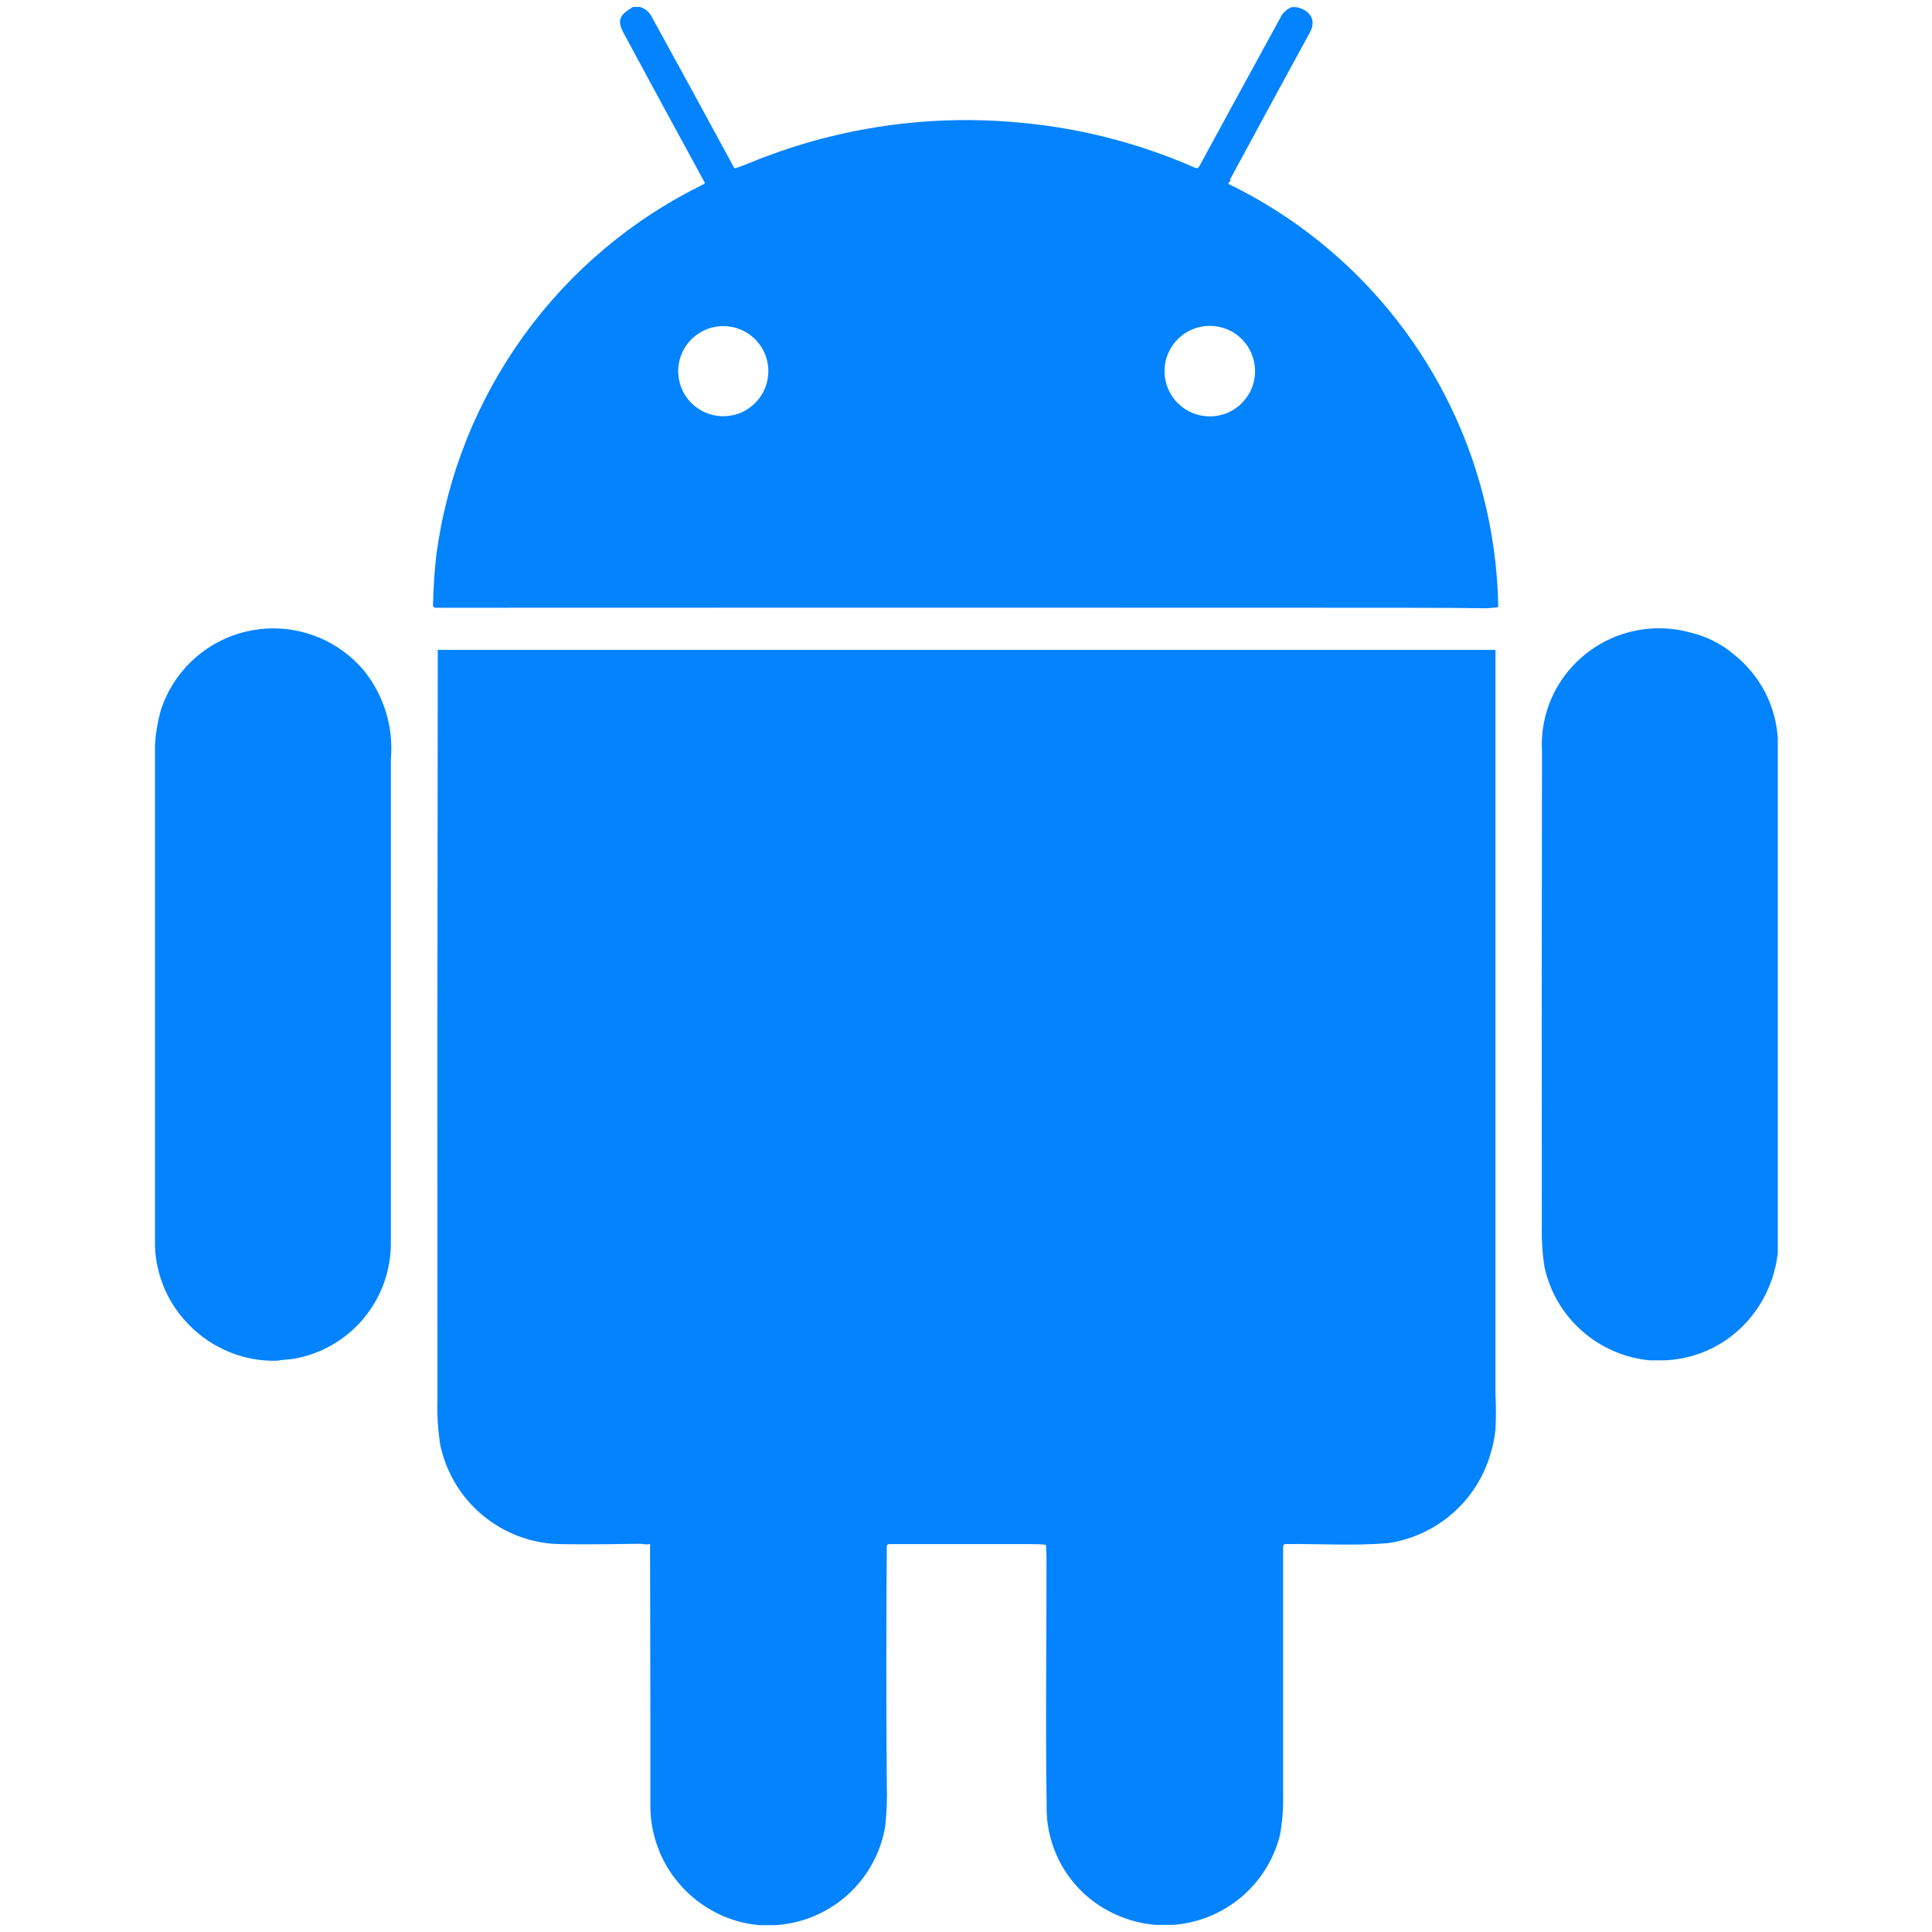 <svg width="36" height="36" viewBox="0 0 36 36" fill="none" xmlns="http://www.w3.org/2000/svg">
<path d="M11.797 0.13H11.925C12.008 0.155 12.079 0.208 12.126 0.28C12.646 1.226 13.163 2.173 13.677 3.122C13.678 3.125 13.679 3.127 13.681 3.13C13.684 3.132 13.686 3.133 13.689 3.135C13.692 3.136 13.695 3.136 13.698 3.136C13.701 3.136 13.704 3.135 13.707 3.134C13.795 3.104 13.882 3.071 13.969 3.036C15.505 2.403 17.168 2.14 18.825 2.27C20.016 2.357 21.185 2.648 22.278 3.13C22.29 3.135 22.303 3.136 22.314 3.132C22.326 3.128 22.336 3.119 22.342 3.108C22.864 2.148 23.38 1.203 23.89 0.271C23.936 0.209 23.998 0.161 24.07 0.132H24.149C24.393 0.178 24.54 0.361 24.41 0.6C23.912 1.512 23.417 2.425 22.923 3.339C22.918 3.348 22.923 3.352 22.929 3.354L22.918 3.392L22.911 3.389C22.906 3.385 22.902 3.386 22.9 3.392C22.898 3.396 22.897 3.399 22.894 3.402C22.891 3.406 22.889 3.412 22.89 3.418C22.891 3.424 22.894 3.43 22.899 3.433H22.902C24.381 4.154 25.632 5.27 26.517 6.657C27.402 8.044 27.887 9.648 27.917 11.293C27.917 11.296 27.917 11.299 27.916 11.302C27.915 11.305 27.914 11.308 27.912 11.31C27.91 11.312 27.907 11.314 27.905 11.315C27.902 11.316 27.899 11.317 27.896 11.317C27.812 11.328 27.727 11.334 27.642 11.334C27.397 11.329 26.866 11.325 26.049 11.325C20.065 11.322 14.086 11.322 8.113 11.325C8.101 11.325 8.09 11.32 8.082 11.312C8.073 11.303 8.068 11.292 8.068 11.28C8.075 10.963 8.096 10.647 8.131 10.334C8.329 8.861 8.888 7.461 9.758 6.256C10.627 5.051 11.782 4.081 13.117 3.43C13.12 3.428 13.123 3.426 13.125 3.424C13.127 3.421 13.129 3.418 13.13 3.415C13.131 3.412 13.131 3.409 13.131 3.405C13.131 3.402 13.13 3.399 13.128 3.396C12.621 2.468 12.118 1.54 11.617 0.61C11.478 0.349 11.579 0.263 11.793 0.13M14.317 6.916C14.317 6.75 14.268 6.588 14.176 6.45C14.084 6.312 13.952 6.204 13.799 6.14C13.645 6.077 13.476 6.06 13.313 6.093C13.15 6.125 13.001 6.205 12.883 6.323C12.766 6.44 12.686 6.59 12.653 6.753C12.621 6.916 12.638 7.084 12.701 7.238C12.765 7.391 12.873 7.523 13.011 7.615C13.149 7.707 13.311 7.756 13.477 7.756C13.588 7.756 13.697 7.735 13.799 7.693C13.901 7.65 13.993 7.588 14.071 7.51C14.149 7.432 14.211 7.34 14.253 7.238C14.296 7.136 14.317 7.027 14.317 6.916ZM22.473 7.756C22.64 7.77 22.807 7.734 22.953 7.653C23.099 7.571 23.218 7.448 23.294 7.299C23.37 7.15 23.4 6.982 23.38 6.816C23.36 6.65 23.292 6.493 23.183 6.366C23.074 6.239 22.93 6.148 22.768 6.103C22.607 6.058 22.436 6.062 22.278 6.115C22.119 6.167 21.979 6.266 21.877 6.398C21.774 6.53 21.713 6.69 21.701 6.856C21.685 7.078 21.758 7.297 21.902 7.465C22.047 7.634 22.252 7.738 22.473 7.756Z" fill="#0383FE"/>
<path d="M5.156 25.356C4.853 25.363 4.551 25.307 4.271 25.192C3.99 25.077 3.736 24.906 3.524 24.689C3.135 24.298 2.907 23.773 2.888 23.221V13.873C2.902 13.664 2.936 13.457 2.99 13.255C3.109 12.875 3.328 12.534 3.626 12.269C3.923 12.003 4.286 11.824 4.678 11.749C5.069 11.673 5.473 11.706 5.847 11.842C6.221 11.978 6.552 12.213 6.803 12.522C7.162 12.982 7.334 13.561 7.283 14.142C7.283 17.146 7.283 20.151 7.283 23.155C7.286 23.673 7.105 24.174 6.773 24.571C6.44 24.967 5.978 25.233 5.468 25.32C5.381 25.335 5.261 25.334 5.157 25.357" fill="#0383FE"/>
<path d="M33.127 13.752V23.344C33.089 23.688 32.974 24.019 32.791 24.311C32.603 24.615 32.344 24.869 32.037 25.049C31.729 25.23 31.381 25.333 31.025 25.348H30.742C30.273 25.304 29.831 25.112 29.478 24.8C29.125 24.489 28.881 24.073 28.78 23.613C28.74 23.355 28.723 23.094 28.73 22.833C28.726 19.889 28.727 16.945 28.733 14.001C28.705 13.517 28.84 13.038 29.118 12.642C29.378 12.27 29.747 11.989 30.173 11.836C30.6 11.683 31.063 11.666 31.5 11.787C31.798 11.857 32.076 11.997 32.309 12.195C32.547 12.383 32.743 12.62 32.884 12.888C33.025 13.157 33.107 13.452 33.127 13.755" fill="#0383FE"/>
<path d="M8.157 12.109H27.848C27.853 12.109 27.857 12.111 27.861 12.114C27.864 12.118 27.866 12.122 27.866 12.127V25.987C27.877 26.205 27.877 26.423 27.866 26.641C27.831 26.953 27.739 27.256 27.594 27.535C27.422 27.858 27.177 28.137 26.877 28.349C26.578 28.561 26.233 28.699 25.871 28.754C25.238 28.807 24.591 28.765 23.955 28.771C23.943 28.771 23.931 28.776 23.922 28.785C23.913 28.794 23.909 28.805 23.909 28.818C23.909 30.342 23.909 31.87 23.909 33.402C23.916 33.663 23.898 33.924 23.853 34.182C23.742 34.638 23.488 35.047 23.129 35.35C22.77 35.653 22.324 35.834 21.855 35.868H21.533C21.213 35.841 20.904 35.746 20.624 35.591C20.277 35.399 19.989 35.116 19.791 34.772C19.594 34.428 19.494 34.037 19.503 33.64C19.478 32.095 19.503 30.543 19.5 28.997C19.5 28.937 19.488 28.873 19.492 28.807C19.493 28.804 19.492 28.8 19.492 28.797C19.491 28.794 19.489 28.792 19.487 28.789C19.485 28.787 19.483 28.785 19.48 28.784C19.477 28.783 19.474 28.782 19.471 28.782C19.386 28.775 19.301 28.772 19.217 28.772H16.567C16.561 28.772 16.556 28.773 16.551 28.775C16.546 28.777 16.541 28.78 16.537 28.784C16.533 28.788 16.53 28.793 16.528 28.798C16.526 28.803 16.524 28.809 16.524 28.815C16.513 30.299 16.513 31.775 16.524 33.24C16.533 33.502 16.523 33.764 16.496 34.024C16.415 34.517 16.169 34.968 15.798 35.304C15.428 35.639 14.955 35.839 14.456 35.872H14.153C13.823 35.845 13.503 35.743 13.219 35.572C12.892 35.379 12.62 35.107 12.427 34.78C12.235 34.453 12.129 34.082 12.119 33.703V32.023L12.113 28.805C12.116 28.801 12.118 28.795 12.118 28.79C12.118 28.784 12.115 28.779 12.111 28.775C12.107 28.771 12.102 28.77 12.096 28.77C12.09 28.77 12.085 28.773 12.082 28.777C12.021 28.782 11.966 28.765 11.915 28.766C11.08 28.78 10.539 28.78 10.291 28.766C9.788 28.724 9.312 28.52 8.935 28.185C8.558 27.849 8.3 27.401 8.2 26.906C8.161 26.648 8.144 26.387 8.151 26.126C8.148 21.454 8.15 16.782 8.157 12.109Z" fill="#0383FE"/>
</svg>
